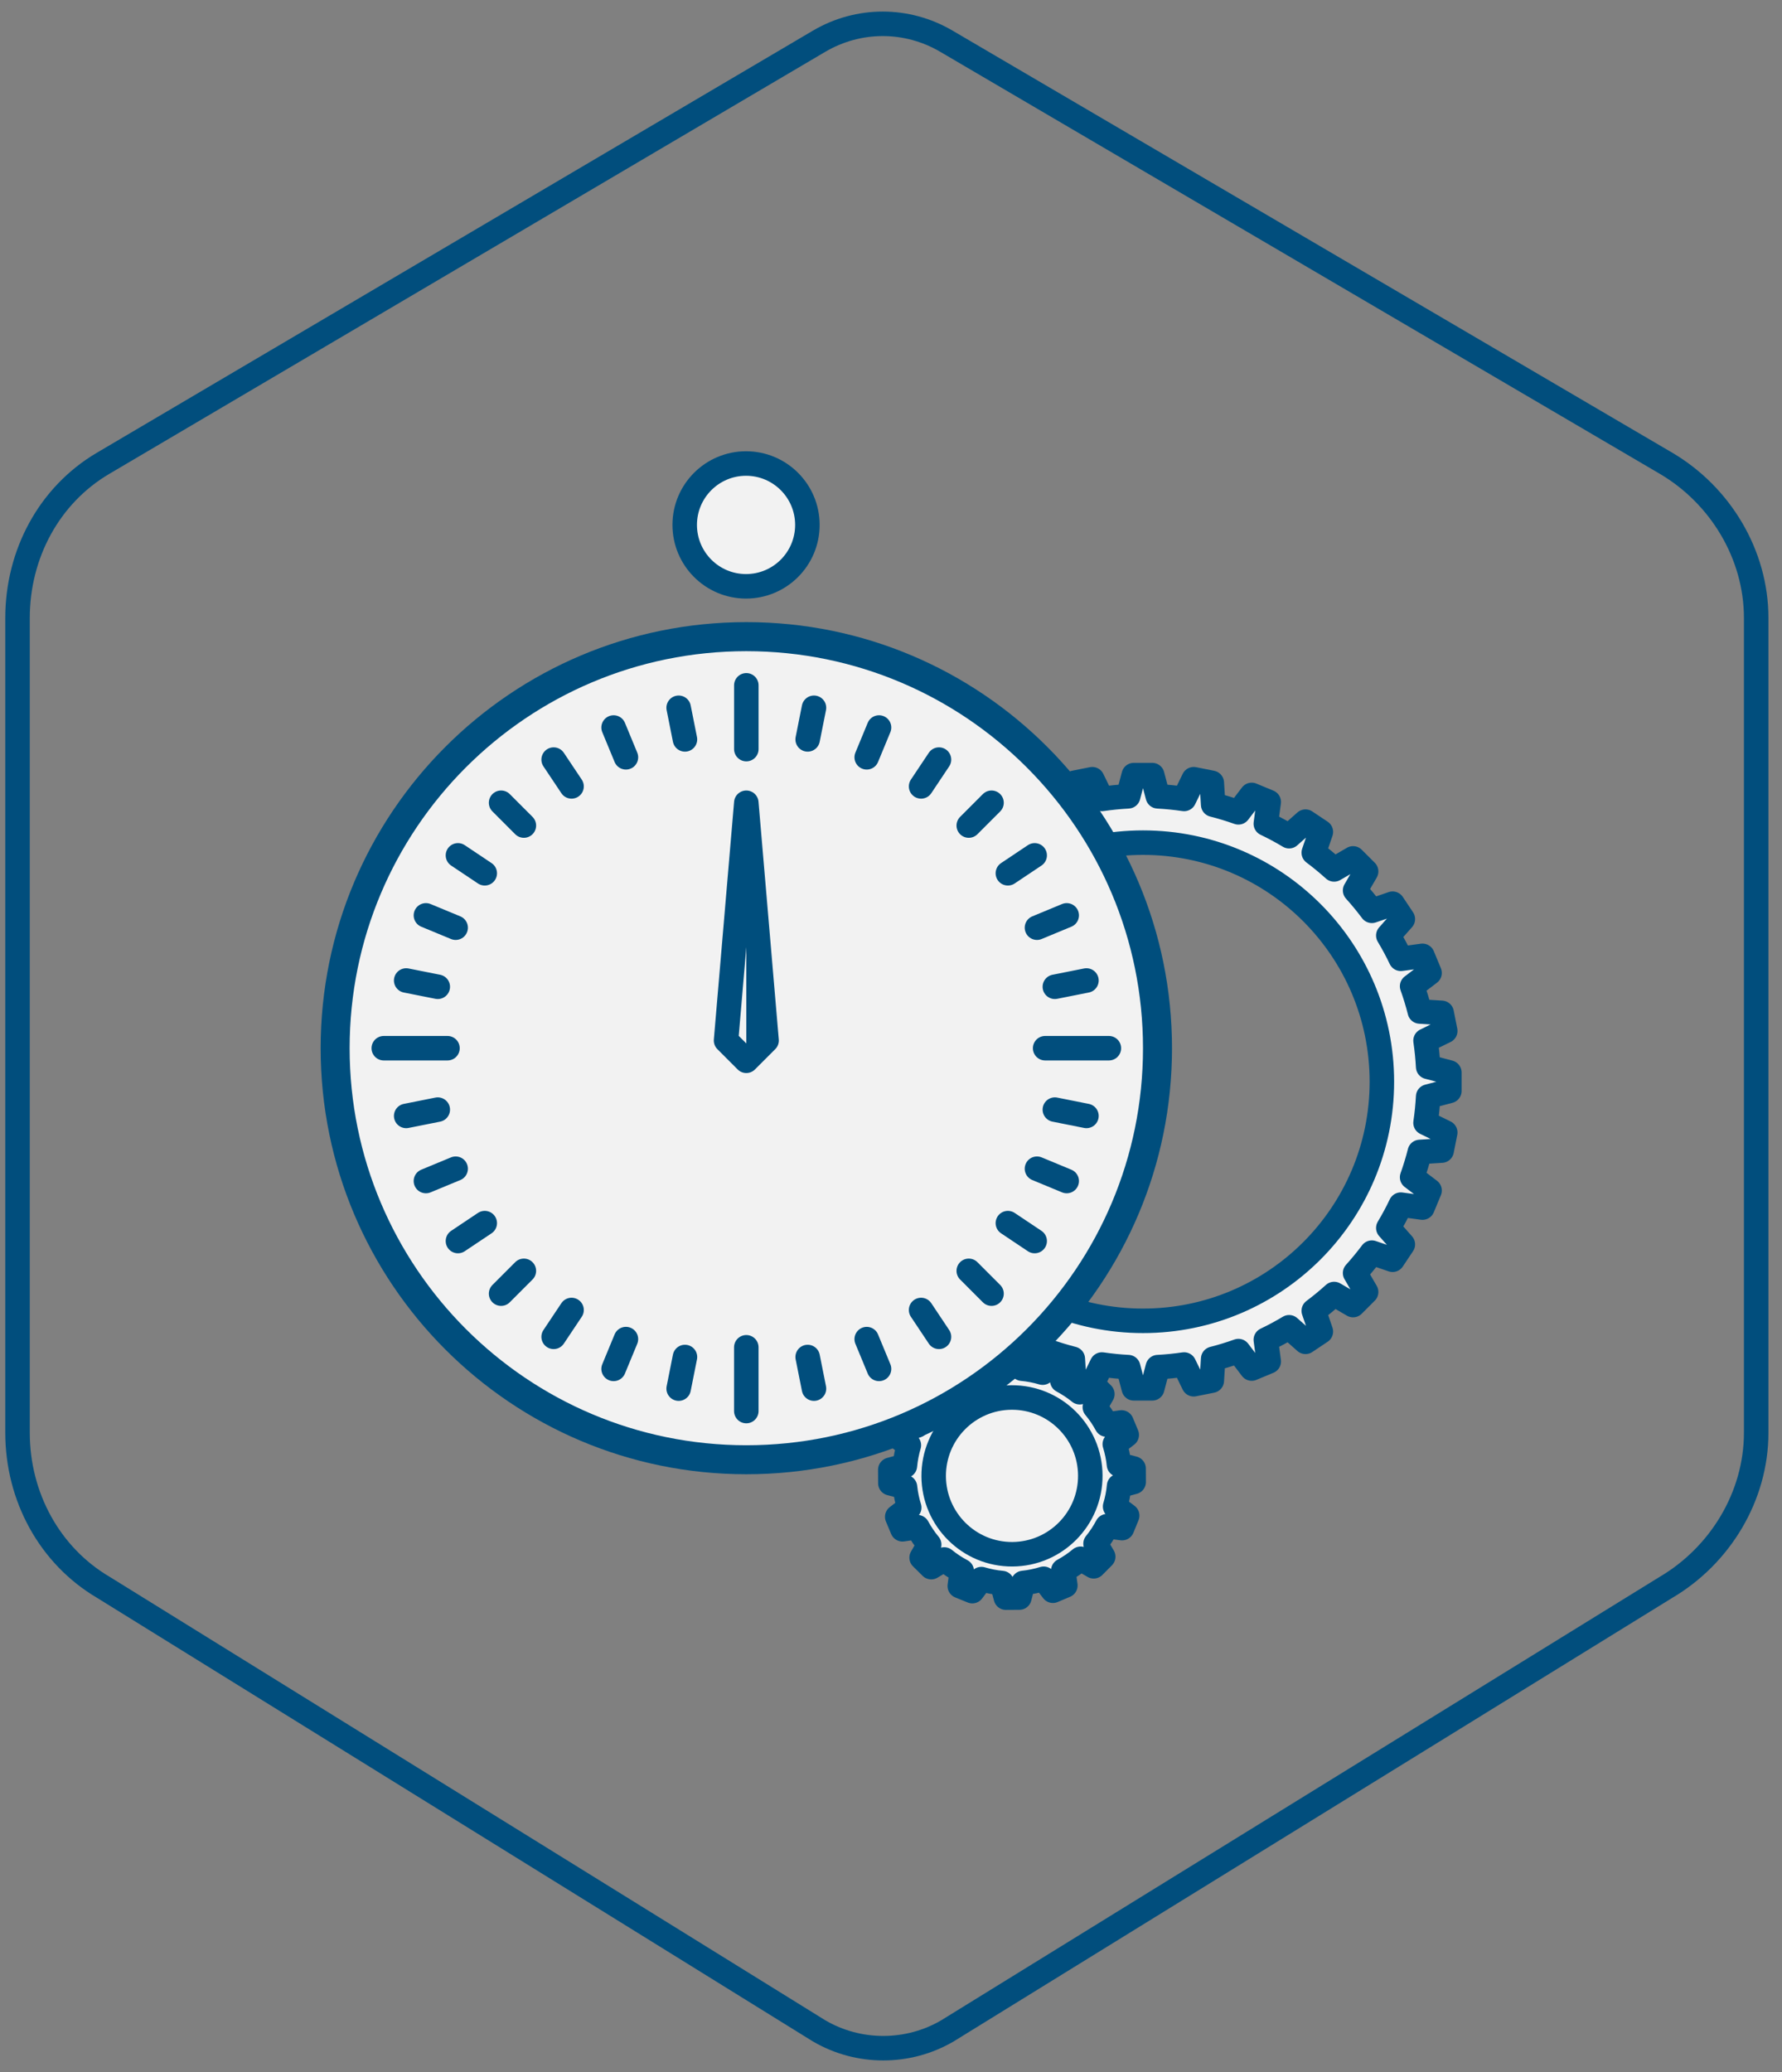 <?xml version="1.0" encoding="UTF-8" standalone="no"?>
<svg width="80px" height="93px" viewBox="0 0 80 93" version="1.1" xmlns="http://www.w3.org/2000/svg" xmlns:xlink="http://www.w3.org/1999/xlink">
    <rect x="0" y="0" width="80" height="93" fill="#808080" stroke="none"/>
    <!-- Generator: sketchtool 41.2 (35397) - http://www.bohemiancoding.com/sketch -->
    <title>0A1AD81C-7F49-4FCD-AA8A-969BE522BFAF</title>
    <desc>Created with sketchtool.</desc>
    <defs></defs>
    <g id="Page-1" stroke="none" stroke-width="1" fill="none" fill-rule="evenodd">
        <g id="5.1-Iconography" transform="translate(-648, -412)">
            <g id="Content" transform="translate(50, 160)">
                <g id="Group" transform="translate(449, 0)">
                    <g id="Group-55" transform="translate(149.237, 253)">
                        <g id="Group-16">
                            <path d="M4.39,19.794 L36.532,0.852 C38.305,-0.192 40.48,-0.192 42.254,0.852 L74.561,19.794 C76.981,21.219 78.604,23.868 78.604,26.735 L78.604,63.3 C78.604,66.169 76.973,68.818 74.551,70.243 L42.303,90.142 C40.53,91.184 38.303,91.184 36.529,90.142 L4.408,70.243 C1.986,68.818 0.55,66.169 0.55,63.3 L0.55,26.735 C0.55,23.868 1.969,21.219 4.39,19.794 L4.39,19.794 Z" id="Stroke-239" stroke="#014E7D" stroke-width="1.1" stroke-linecap="round" stroke-linejoin="round"></path>
                            <path d="M51.076,58.279 C45.153,58.279 40.352,53.474 40.352,47.548 C40.352,41.622 45.153,36.818 51.076,36.818 C56.999,36.818 61.8,41.622 61.8,47.548 C61.8,53.474 56.999,58.279 51.076,58.279 L51.076,58.279 Z M64.829,47.963 L64.829,47.134 L63.878,46.882 C63.857,46.484 63.816,46.091 63.76,45.703 L64.645,45.27 L64.484,44.457 L63.503,44.396 C63.406,44.011 63.29,43.632 63.158,43.262 L63.941,42.666 L63.623,41.899 L62.65,42.031 C62.48,41.672 62.292,41.325 62.089,40.986 L62.741,40.248 L62.281,39.558 L61.351,39.878 C61.114,39.561 60.862,39.256 60.598,38.963 L61.093,38.11 L60.507,37.525 L59.656,38.02 C59.363,37.756 59.058,37.504 58.742,37.268 L59.061,36.336 L58.372,35.876 L57.635,36.529 C57.296,36.326 56.948,36.138 56.59,35.968 L56.721,34.993 L55.956,34.676 L55.36,35.458 C54.99,35.327 54.612,35.211 54.226,35.114 L54.165,34.133 L53.353,33.971 L52.921,34.857 C52.533,34.801 52.14,34.76 51.741,34.739 L51.491,33.787 L50.662,33.787 L50.411,34.739 C50.012,34.76 49.619,34.801 49.231,34.857 L48.799,33.971 L47.987,34.133 L47.925,35.114 C47.541,35.211 47.162,35.327 46.792,35.458 L46.196,34.676 L45.431,34.993 L45.562,35.968 C45.204,36.138 44.856,36.326 44.517,36.529 L43.78,35.876 L43.091,36.336 L43.41,37.268 C43.094,37.504 42.789,37.756 42.496,38.02 L41.645,37.525 L41.059,38.11 L41.555,38.963 C41.29,39.256 41.038,39.561 40.802,39.878 L39.872,39.558 L39.411,40.248 L40.063,40.986 C39.861,41.325 39.673,41.672 39.502,42.031 L38.529,41.899 L38.211,42.666 L38.994,43.262 C38.862,43.632 38.746,44.011 38.649,44.396 L37.668,44.457 L37.507,45.27 L38.392,45.703 C38.336,46.091 38.295,46.484 38.274,46.882 L37.323,47.134 L37.323,47.963 L38.274,48.214 C38.295,48.612 38.336,49.006 38.392,49.393 L37.507,49.827 L37.668,50.639 L38.649,50.7 C38.746,51.086 38.862,51.464 38.994,51.835 L38.211,52.431 L38.529,53.197 L39.502,53.065 C39.673,53.424 39.861,53.772 40.063,54.111 L39.411,54.849 L39.872,55.538 L40.802,55.219 C41.038,55.536 41.29,55.84 41.555,56.134 L41.059,56.985 L41.645,57.572 L42.496,57.076 C42.789,57.341 43.094,57.593 43.41,57.829 L43.091,58.76 L43.78,59.221 L44.517,58.568 C44.856,58.771 45.204,58.958 45.562,59.129 L45.431,60.103 L46.196,60.421 L46.792,59.637 C47.162,59.769 47.541,59.885 47.925,59.983 L47.987,60.964 L48.799,61.126 L49.231,60.24 C49.619,60.296 50.012,60.337 50.411,60.357 L50.662,61.309 L51.491,61.309 L51.741,60.357 C52.14,60.337 52.533,60.296 52.921,60.24 L53.353,61.126 L54.165,60.964 L54.226,59.983 C54.612,59.885 54.99,59.769 55.36,59.637 L55.956,60.421 L56.721,60.103 L56.59,59.129 C56.948,58.958 57.296,58.771 57.635,58.568 L58.372,59.221 L59.061,58.76 L58.742,57.829 C59.058,57.593 59.363,57.341 59.656,57.076 L60.507,57.572 L61.093,56.985 L60.598,56.134 C60.862,55.84 61.114,55.536 61.351,55.219 L62.281,55.538 L62.741,54.849 L62.089,54.111 C62.292,53.772 62.48,53.424 62.65,53.065 L63.623,53.197 L63.941,52.431 L63.158,51.835 C63.29,51.464 63.406,51.086 63.503,50.7 L64.484,50.639 L64.645,49.827 L63.76,49.393 C63.816,49.006 63.857,48.612 63.878,48.214 L64.829,47.963 Z" id="Fill-240" fill="#F2F2F2"></path>
                            <path d="M51.076,58.279 C45.153,58.279 40.352,53.474 40.352,47.548 C40.352,41.622 45.153,36.818 51.076,36.818 C56.999,36.818 61.8,41.622 61.8,47.548 C61.8,53.474 56.999,58.279 51.076,58.279 L51.076,58.279 Z M64.829,47.963 L64.829,47.134 L63.878,46.882 C63.857,46.484 63.816,46.091 63.76,45.703 L64.645,45.27 L64.484,44.457 L63.503,44.396 C63.406,44.011 63.29,43.632 63.158,43.262 L63.941,42.666 L63.623,41.899 L62.65,42.031 C62.48,41.672 62.292,41.325 62.089,40.986 L62.741,40.248 L62.281,39.558 L61.351,39.878 C61.114,39.561 60.862,39.256 60.598,38.963 L61.093,38.11 L60.507,37.525 L59.656,38.02 C59.363,37.756 59.058,37.504 58.742,37.268 L59.061,36.336 L58.372,35.876 L57.635,36.529 C57.296,36.326 56.948,36.138 56.59,35.968 L56.721,34.993 L55.956,34.676 L55.36,35.458 C54.99,35.327 54.612,35.211 54.226,35.114 L54.165,34.133 L53.353,33.971 L52.921,34.857 C52.533,34.801 52.14,34.76 51.741,34.739 L51.491,33.787 L50.662,33.787 L50.411,34.739 C50.012,34.76 49.619,34.801 49.231,34.857 L48.799,33.971 L47.987,34.133 L47.925,35.114 C47.541,35.211 47.162,35.327 46.792,35.458 L46.196,34.676 L45.431,34.993 L45.562,35.968 C45.204,36.138 44.856,36.326 44.517,36.529 L43.78,35.876 L43.091,36.336 L43.41,37.268 C43.094,37.504 42.789,37.756 42.496,38.02 L41.645,37.525 L41.059,38.11 L41.555,38.963 C41.29,39.256 41.038,39.561 40.802,39.878 L39.872,39.558 L39.411,40.248 L40.063,40.986 C39.861,41.325 39.673,41.672 39.502,42.031 L38.529,41.899 L38.211,42.666 L38.994,43.262 C38.862,43.632 38.746,44.011 38.649,44.396 L37.668,44.457 L37.507,45.27 L38.392,45.703 C38.336,46.091 38.295,46.484 38.274,46.882 L37.323,47.134 L37.323,47.963 L38.274,48.214 C38.295,48.612 38.336,49.006 38.392,49.393 L37.507,49.827 L37.668,50.639 L38.649,50.7 C38.746,51.086 38.862,51.464 38.994,51.835 L38.211,52.431 L38.529,53.197 L39.502,53.065 C39.673,53.424 39.861,53.772 40.063,54.111 L39.411,54.849 L39.872,55.538 L40.802,55.219 C41.038,55.536 41.29,55.84 41.555,56.134 L41.059,56.985 L41.645,57.572 L42.496,57.076 C42.789,57.341 43.094,57.593 43.41,57.829 L43.091,58.76 L43.78,59.221 L44.517,58.568 C44.856,58.771 45.204,58.958 45.562,59.129 L45.431,60.103 L46.196,60.421 L46.792,59.637 C47.162,59.769 47.541,59.885 47.925,59.983 L47.987,60.964 L48.799,61.126 L49.231,60.24 C49.619,60.296 50.012,60.337 50.411,60.357 L50.662,61.309 L51.491,61.309 L51.741,60.357 C52.14,60.337 52.533,60.296 52.921,60.24 L53.353,61.126 L54.165,60.964 L54.226,59.983 C54.612,59.885 54.99,59.769 55.36,59.637 L55.956,60.421 L56.721,60.103 L56.59,59.129 C56.948,58.958 57.296,58.771 57.635,58.568 L58.372,59.221 L59.061,58.76 L58.742,57.829 C59.058,57.593 59.363,57.341 59.656,57.076 L60.507,57.572 L61.093,56.985 L60.598,56.134 C60.862,55.84 61.114,55.536 61.351,55.219 L62.281,55.538 L62.741,54.849 L62.089,54.111 C62.292,53.772 62.48,53.424 62.65,53.065 L63.623,53.197 L63.941,52.431 L63.158,51.835 C63.29,51.464 63.406,51.086 63.503,50.7 L64.484,50.639 L64.645,49.827 L63.76,49.393 C63.816,49.006 63.857,48.612 63.878,48.214 L64.829,47.963 L64.829,47.963 Z" id="Stroke-241" stroke="#004E7D" stroke-width="1.1" stroke-linecap="round" stroke-linejoin="round"></path>
                            <path d="M50.657,65.512 L50.654,64.906 L49.998,64.735 C49.966,64.417 49.901,64.109 49.81,63.813 L50.346,63.4 L50.112,62.84 L49.441,62.935 C49.291,62.657 49.114,62.396 48.914,62.155 L49.251,61.567 L48.82,61.14 L48.237,61.484 C47.994,61.287 47.731,61.113 47.452,60.964 L47.538,60.293 L46.978,60.064 L46.57,60.605 C46.273,60.517 45.964,60.456 45.645,60.427 L45.469,59.772 L44.864,59.775 L44.693,60.431 C44.376,60.464 44.068,60.529 43.771,60.62 L43.358,60.082 L42.799,60.318 L42.894,60.989 C42.617,61.139 42.355,61.316 42.114,61.517 L41.526,61.178 L41.101,61.609 L41.444,62.193 C41.247,62.437 41.073,62.7 40.925,62.98 L40.253,62.892 L40.024,63.454 L40.565,63.862 C40.477,64.159 40.416,64.468 40.387,64.786 L39.732,64.963 L39.735,65.569 L40.392,65.74 C40.425,66.056 40.489,66.365 40.581,66.661 L40.043,67.075 L40.278,67.635 L40.949,67.54 C41.1,67.817 41.277,68.079 41.477,68.32 L41.138,68.908 L41.569,69.334 L42.153,68.99 C42.397,69.188 42.66,69.362 42.939,69.509 L42.851,70.182 L43.413,70.411 L43.82,69.87 C44.117,69.958 44.426,70.019 44.744,70.048 L44.921,70.703 L45.527,70.699 L45.696,70.044 C46.014,70.011 46.323,69.946 46.618,69.855 L47.032,70.393 L47.59,70.157 L47.497,69.486 C47.774,69.335 48.035,69.158 48.276,68.958 L48.863,69.296 L49.29,68.865 L48.946,68.281 C49.144,68.037 49.317,67.775 49.465,67.495 L50.136,67.583 L50.366,67.021 L49.824,66.613 C49.913,66.316 49.974,66.007 50.003,65.689 L50.657,65.512 Z" id="Fill-242" fill="#F2F2F2"></path>
                            <path d="M50.657,65.512 L50.654,64.906 L49.998,64.735 C49.966,64.417 49.901,64.109 49.81,63.813 L50.346,63.4 L50.112,62.84 L49.441,62.935 C49.291,62.657 49.114,62.396 48.914,62.155 L49.251,61.567 L48.82,61.14 L48.237,61.484 C47.994,61.287 47.731,61.113 47.452,60.964 L47.538,60.293 L46.978,60.064 L46.57,60.605 C46.273,60.517 45.964,60.456 45.645,60.427 L45.469,59.772 L44.864,59.775 L44.693,60.431 C44.376,60.464 44.068,60.529 43.771,60.62 L43.358,60.082 L42.799,60.318 L42.894,60.989 C42.617,61.139 42.355,61.316 42.114,61.517 L41.526,61.178 L41.101,61.609 L41.444,62.193 C41.247,62.437 41.073,62.7 40.925,62.98 L40.253,62.892 L40.024,63.454 L40.565,63.862 C40.477,64.159 40.416,64.468 40.387,64.786 L39.732,64.963 L39.735,65.569 L40.392,65.74 C40.425,66.056 40.489,66.365 40.581,66.661 L40.043,67.075 L40.278,67.635 L40.949,67.54 C41.1,67.817 41.277,68.079 41.477,68.32 L41.138,68.908 L41.569,69.334 L42.153,68.99 C42.397,69.188 42.66,69.362 42.939,69.509 L42.851,70.182 L43.413,70.411 L43.82,69.87 C44.117,69.958 44.426,70.019 44.744,70.048 L44.921,70.703 L45.527,70.699 L45.696,70.044 C46.014,70.011 46.323,69.946 46.618,69.855 L47.032,70.393 L47.59,70.157 L47.497,69.486 C47.774,69.335 48.035,69.158 48.276,68.958 L48.863,69.296 L49.29,68.865 L48.946,68.281 C49.144,68.037 49.317,67.775 49.465,67.495 L50.136,67.583 L50.366,67.021 L49.824,66.613 C49.913,66.316 49.974,66.007 50.003,65.689 L50.657,65.512 L50.657,65.512 Z" id="Stroke-243" stroke="#004E7D" stroke-width="1.1" stroke-linecap="round" stroke-linejoin="round"></path>
                            <path d="M48.71,65.219 C48.72,67.161 47.155,68.744 45.213,68.755 C43.272,68.765 41.69,67.199 41.679,65.256 C41.669,63.313 43.235,61.73 45.176,61.72 C47.119,61.71 48.7,63.276 48.71,65.219" id="Fill-244" fill="#F2F2F2"></path>
                            <path d="M48.71,65.219 C48.72,67.161 47.155,68.744 45.213,68.755 C43.272,68.765 41.69,67.199 41.679,65.256 C41.669,63.313 43.235,61.73 45.176,61.72 C47.119,61.71 48.7,63.276 48.71,65.219 L48.71,65.219 Z" id="Stroke-245" stroke="#004E7D" stroke-width="1.1" stroke-linecap="round" stroke-linejoin="round"></path>
                            <path d="M33.268,27.564 C23.068,27.564 14.799,35.838 14.799,46.044 C14.799,56.25 23.068,64.524 33.268,64.524 C43.467,64.524 51.737,56.25 51.737,46.044 C51.737,35.838 43.467,27.564 33.268,27.564" id="Fill-246" fill="#F2F2F2"></path>
                            <path d="M33.268,63.863 C23.432,63.863 15.459,55.884 15.459,46.044 C15.459,36.202 23.432,28.225 33.268,28.225 C43.103,28.225 51.076,36.202 51.076,46.044 C51.076,55.884 43.103,63.863 33.268,63.863 M33.268,26.921 C22.713,26.921 14.158,35.483 14.158,46.044 C14.158,56.604 22.713,65.165 33.268,65.165 C43.822,65.165 52.378,56.604 52.378,46.044 C52.378,35.483 43.822,26.921 33.268,26.921" id="Fill-247" fill="#004E7D"></path>
                            <path d="M33.268,29.758 L33.268,32.62" id="Stroke-248" stroke="#014E7D" stroke-width="1.1" stroke-linecap="round" stroke-linejoin="round"></path>
                            <path d="M44.276,35.028 L43.254,36.051" id="Stroke-249" stroke="#014E7D" stroke-width="1.1" stroke-linecap="round" stroke-linejoin="round"></path>
                            <path d="M22.259,57.059 L23.281,56.036" id="Stroke-250" stroke="#014E7D" stroke-width="1.1" stroke-linecap="round" stroke-linejoin="round"></path>
                            <path d="M44.276,57.059 L43.254,56.036" id="Stroke-251" stroke="#014E7D" stroke-width="1.1" stroke-linecap="round" stroke-linejoin="round"></path>
                            <path d="M22.259,35.028 L23.281,36.051" id="Stroke-252" stroke="#014E7D" stroke-width="1.1" stroke-linecap="round" stroke-linejoin="round"></path>
                            <path d="M39.226,31.651 L38.673,32.988" id="Stroke-253" stroke="#014E7D" stroke-width="1.1" stroke-linecap="round" stroke-linejoin="round"></path>
                            <path d="M27.31,60.436 L27.863,59.099" id="Stroke-254" stroke="#014E7D" stroke-width="1.1" stroke-linecap="round" stroke-linejoin="round"></path>
                            <path d="M47.651,52.005 L46.316,51.452" id="Stroke-255" stroke="#014E7D" stroke-width="1.1" stroke-linecap="round" stroke-linejoin="round"></path>
                            <path d="M18.884,40.082 L20.219,40.635" id="Stroke-256" stroke="#014E7D" stroke-width="1.1" stroke-linecap="round" stroke-linejoin="round"></path>
                            <path d="M47.651,40.082 L46.316,40.635" id="Stroke-257" stroke="#014E7D" stroke-width="1.1" stroke-linecap="round" stroke-linejoin="round"></path>
                            <path d="M18.884,52.005 L20.219,51.452" id="Stroke-258" stroke="#014E7D" stroke-width="1.1" stroke-linecap="round" stroke-linejoin="round"></path>
                            <path d="M39.226,60.436 L38.673,59.1" id="Stroke-259" stroke="#014E7D" stroke-width="1.1" stroke-linecap="round" stroke-linejoin="round"></path>
                            <path d="M27.31,31.651 L27.863,32.988" id="Stroke-260" stroke="#014E7D" stroke-width="1.1" stroke-linecap="round" stroke-linejoin="round"></path>
                            <path d="M41.917,33.091 L41.114,34.294" id="Stroke-261" stroke="#014E7D" stroke-width="1.1" stroke-linecap="round" stroke-linejoin="round"></path>
                            <path d="M24.618,58.997 L25.422,57.793" id="Stroke-262" stroke="#014E7D" stroke-width="1.1" stroke-linecap="round" stroke-linejoin="round"></path>
                            <path d="M46.213,54.698 L45.01,53.894" id="Stroke-263" stroke="#014E7D" stroke-width="1.1" stroke-linecap="round" stroke-linejoin="round"></path>
                            <path d="M20.322,37.389 L21.525,38.193" id="Stroke-264" stroke="#014E7D" stroke-width="1.1" stroke-linecap="round" stroke-linejoin="round"></path>
                            <path d="M36.305,30.765 L36.022,32.184" id="Stroke-265" stroke="#014E7D" stroke-width="1.1" stroke-linecap="round" stroke-linejoin="round"></path>
                            <path d="M30.23,61.322 L30.513,59.903" id="Stroke-266" stroke="#014E7D" stroke-width="1.1" stroke-linecap="round" stroke-linejoin="round"></path>
                            <path d="M30.23,30.765 L30.513,32.184" id="Stroke-267" stroke="#014E7D" stroke-width="1.1" stroke-linecap="round" stroke-linejoin="round"></path>
                            <path d="M36.305,61.322 L36.022,59.903" id="Stroke-268" stroke="#014E7D" stroke-width="1.1" stroke-linecap="round" stroke-linejoin="round"></path>
                            <path d="M48.537,49.083 L47.119,48.8" id="Stroke-269" stroke="#014E7D" stroke-width="1.1" stroke-linecap="round" stroke-linejoin="round"></path>
                            <path d="M17.998,43.005 L19.416,43.287" id="Stroke-270" stroke="#014E7D" stroke-width="1.1" stroke-linecap="round" stroke-linejoin="round"></path>
                            <path d="M17.998,49.083 L19.416,48.8" id="Stroke-271" stroke="#014E7D" stroke-width="1.1" stroke-linecap="round" stroke-linejoin="round"></path>
                            <path d="M48.537,43.005 L47.119,43.287" id="Stroke-272" stroke="#014E7D" stroke-width="1.1" stroke-linecap="round" stroke-linejoin="round"></path>
                            <path d="M46.213,37.389 L45.01,38.193" id="Stroke-273" stroke="#014E7D" stroke-width="1.1" stroke-linecap="round" stroke-linejoin="round"></path>
                            <path d="M20.322,54.698 L21.525,53.894" id="Stroke-274" stroke="#014E7D" stroke-width="1.1" stroke-linecap="round" stroke-linejoin="round"></path>
                            <path d="M41.917,58.997 L41.114,57.793" id="Stroke-275" stroke="#014E7D" stroke-width="1.1" stroke-linecap="round" stroke-linejoin="round"></path>
                            <path d="M24.618,33.091 L25.422,34.294" id="Stroke-276" stroke="#014E7D" stroke-width="1.1" stroke-linecap="round" stroke-linejoin="round"></path>
                            <path d="M33.267,62.329 L33.267,59.467" id="Stroke-277" stroke="#014E7D" stroke-width="1.1" stroke-linecap="round" stroke-linejoin="round"></path>
                            <path d="M16.992,46.044 L19.852,46.044" id="Stroke-278" stroke="#014E7D" stroke-width="1.1" stroke-linecap="round" stroke-linejoin="round"></path>
                            <path d="M49.544,46.044 L46.683,46.044" id="Stroke-279" stroke="#014E7D" stroke-width="1.1" stroke-linecap="round" stroke-linejoin="round"></path>
                            <polygon id="Fill-280" fill="#F2F2F2" points="33.267 35.028 32.358 45.698 33.267 46.608 34.177 45.698"></polygon>
                            <polygon id="Stroke-281" stroke="#004E7D" stroke-width="1.1" stroke-linecap="round" stroke-linejoin="round" points="33.267 35.028 32.358 45.698 33.267 46.608 34.177 45.698"></polygon>
                            <polygon id="Fill-282" fill="#004E7D" points="33.267 46.608 34.177 45.698 33.267 35.028"></polygon>
                            <path d="M36.009,22.558 C36.009,24.08 34.777,25.314 33.255,25.314 C31.735,25.314 30.502,24.08 30.502,22.558 C30.502,21.037 31.735,19.803 33.255,19.803 C34.777,19.803 36.009,21.037 36.009,22.558" id="Fill-283" fill="#F2F2F2"></path>
                            <path d="M36.009,22.558 C36.009,24.08 34.777,25.314 33.255,25.314 C31.735,25.314 30.502,24.08 30.502,22.558 C30.502,21.037 31.735,19.803 33.255,19.803 C34.777,19.803 36.009,21.037 36.009,22.558 L36.009,22.558 Z" id="Stroke-284" stroke="#004E7D" stroke-width="1.1" stroke-linecap="round" stroke-linejoin="round"></path>
                        </g>
                    </g>
                </g>
            </g>
        </g>
    </g>
</svg>